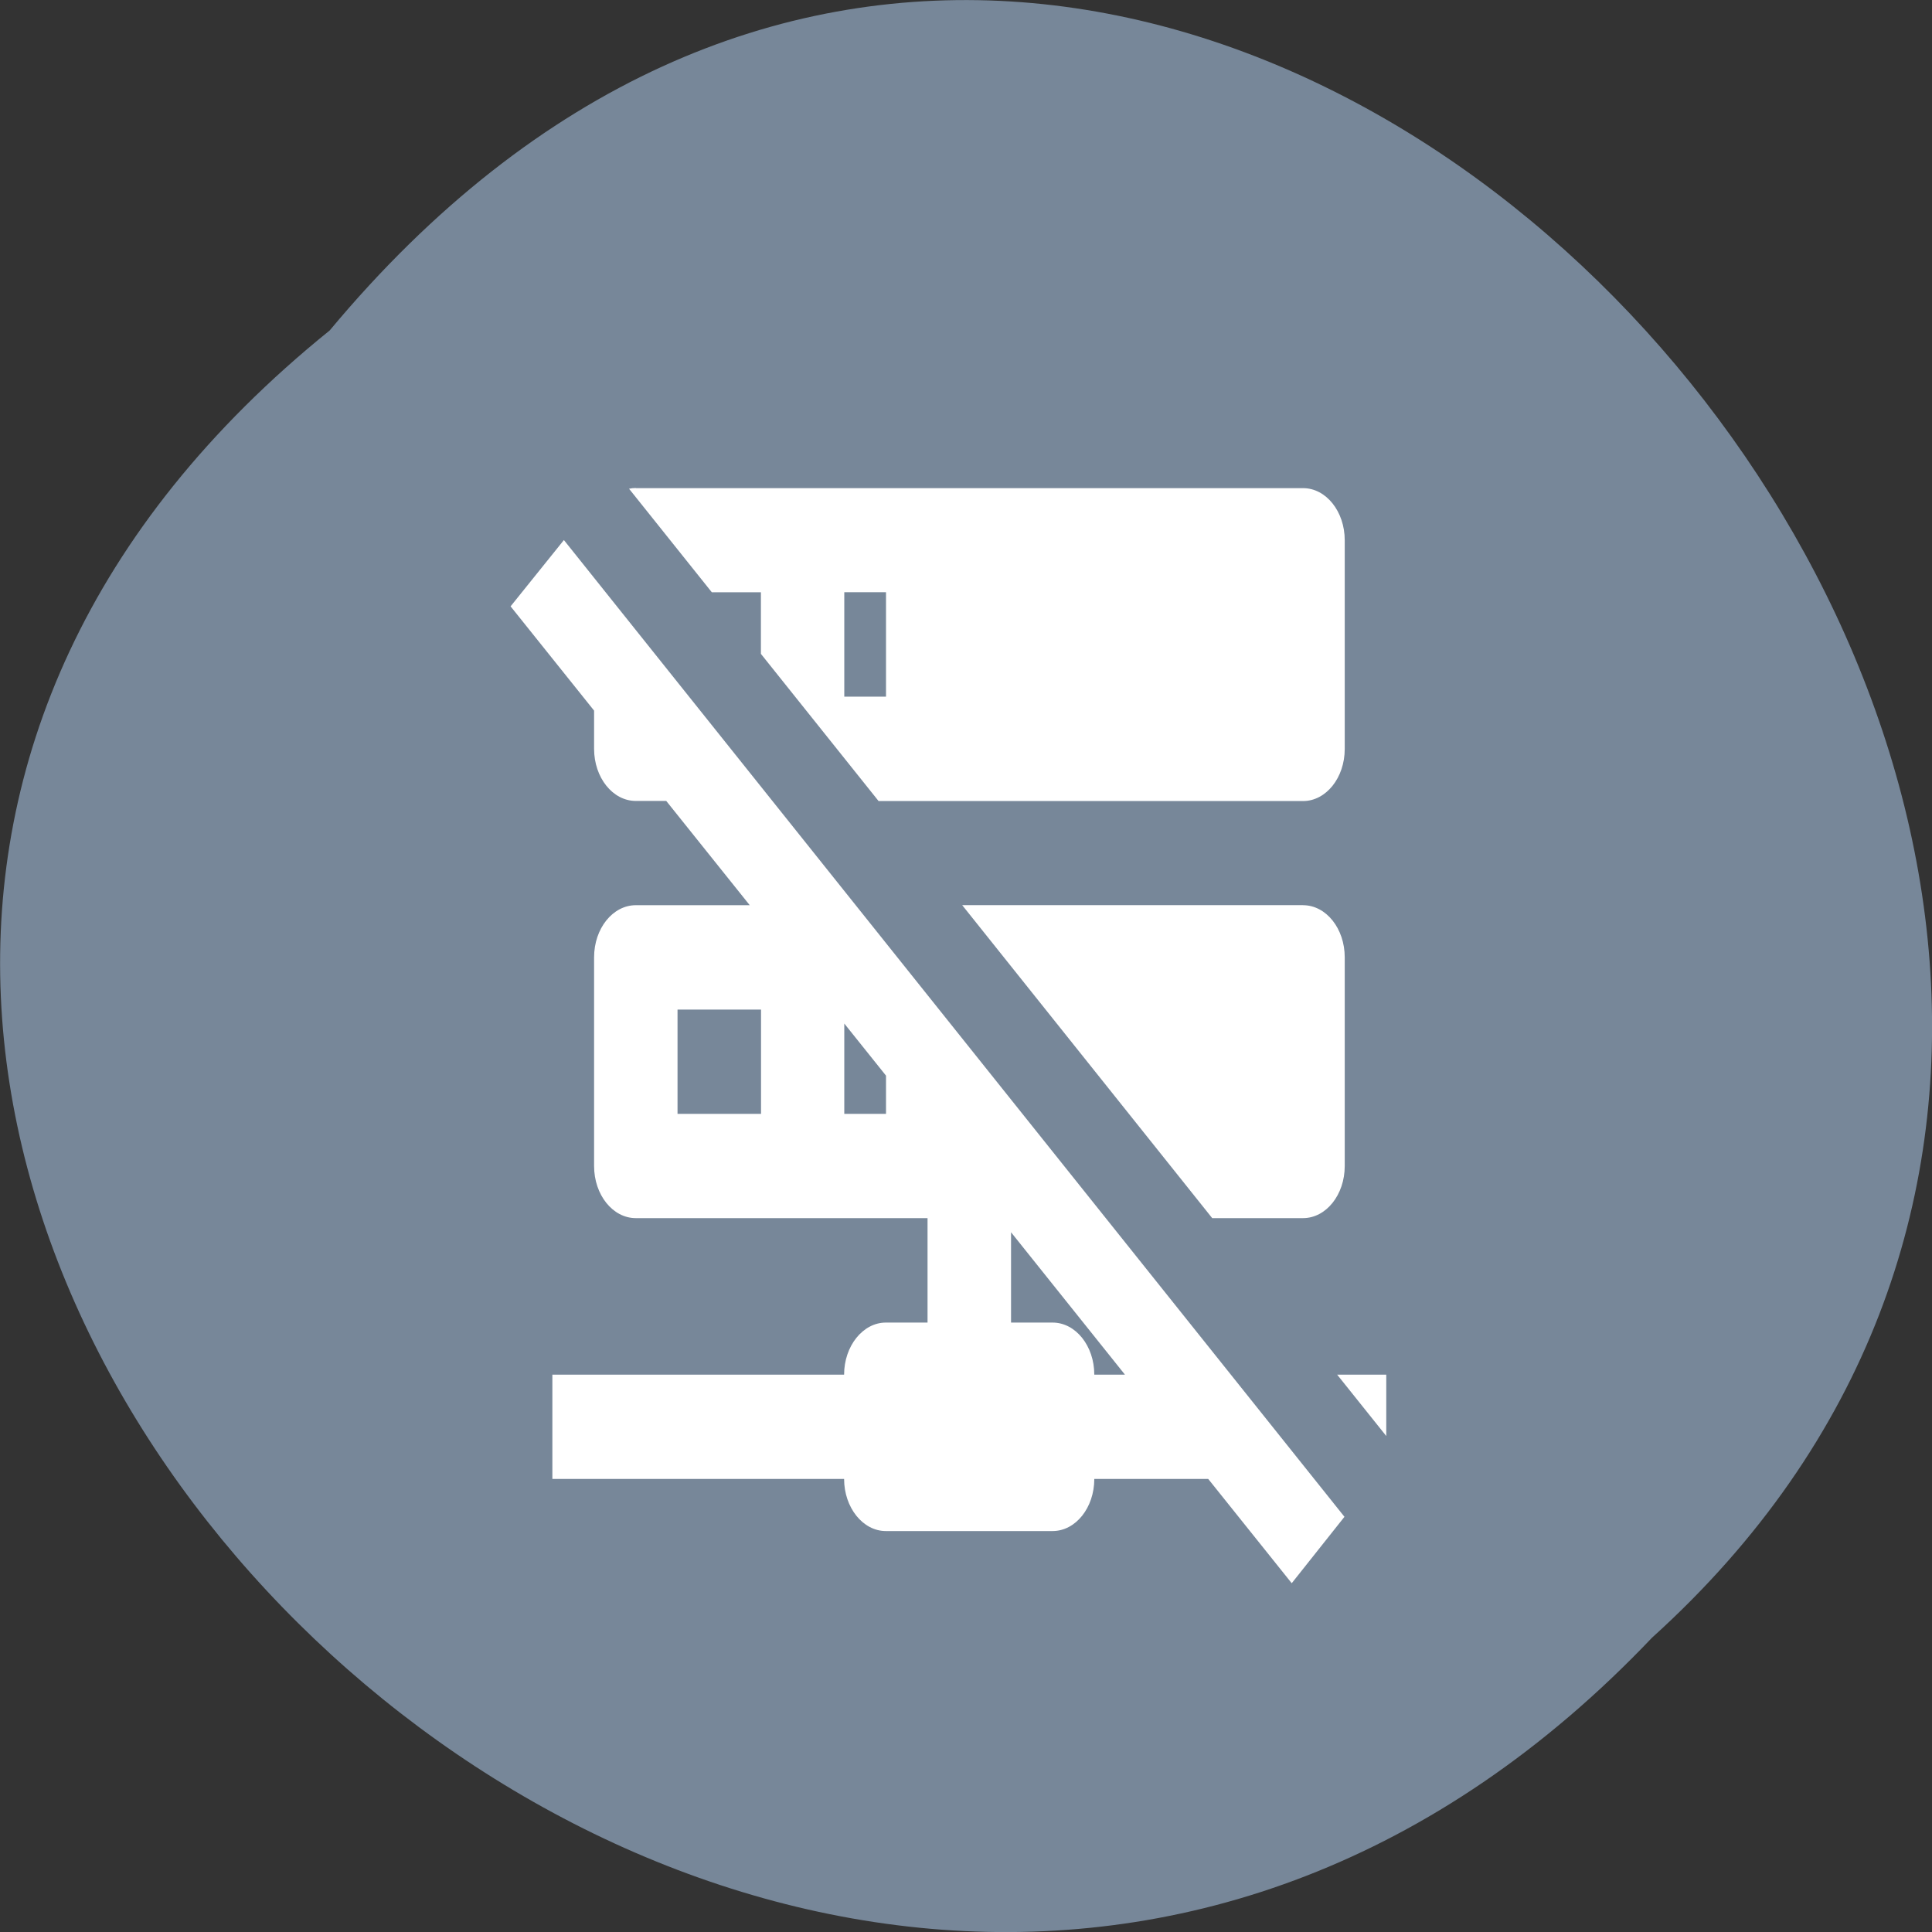 <svg xmlns="http://www.w3.org/2000/svg" viewBox="0 0 32 32"><rect x="0" y="0" width="32" height="32" fill="#333333" stroke="none"/><path d="m 5.461 5.473 c -16.234 13.11 7.535 36.766 21.902 21.652 c 14.398 -13.01 -8.07 -38.25 -21.902 -21.652" fill="#778799"/><path d="m 16.746 21.906 h 0.688 c 0.383 0 0.691 0.387 0.691 0.863 h 0.508 l -1.887 -2.359 v 1.496 m 6.215 0.863 v 1.016 l -0.813 -1.016 h 0.813 m -0.691 2.352 l -0.875 1.102 l -1.383 -1.727 h -1.887 c 0 0.477 -0.309 0.863 -0.691 0.863 h -2.762 c -0.379 0 -0.691 -0.387 -0.691 -0.863 h -4.832 v -1.727 h 4.832 c 0 -0.477 0.313 -0.863 0.691 -0.863 h 0.691 v -1.73 h -4.832 c -0.383 0 -0.691 -0.387 -0.691 -0.863 v -3.457 c 0 -0.477 0.309 -0.863 0.691 -0.863 h 1.887 l -1.383 -1.727 h -0.504 c -0.383 0 -0.691 -0.387 -0.691 -0.863 v -0.633 l -1.383 -1.727 l 0.883 -1.098 l 12.93 16.18 m -11.738 -17.04 h 11.05 c 0.383 0 0.691 0.387 0.691 0.863 v 3.457 c 0 0.477 -0.309 0.863 -0.691 0.863 h -7.03 l -1.949 -2.438 v -1.02 h -0.813 l -1.371 -1.715 c 0.035 -0.008 0.074 -0.012 0.113 -0.012 m 11.05 6.91 c 0.383 0 0.691 0.387 0.691 0.863 v 3.457 c 0 0.477 -0.309 0.863 -0.691 0.863 h -1.504 l -4.141 -5.184 h 5.645 m -7.598 -3.453 h 0.691 v -1.73 h -0.691 v 1.73 m 0 6.91 h 0.691 v -0.633 l -0.691 -0.863 v 1.496 m -2.762 -1.727 v 1.727 h 1.383 v -1.727" fill="#fff"/></svg>